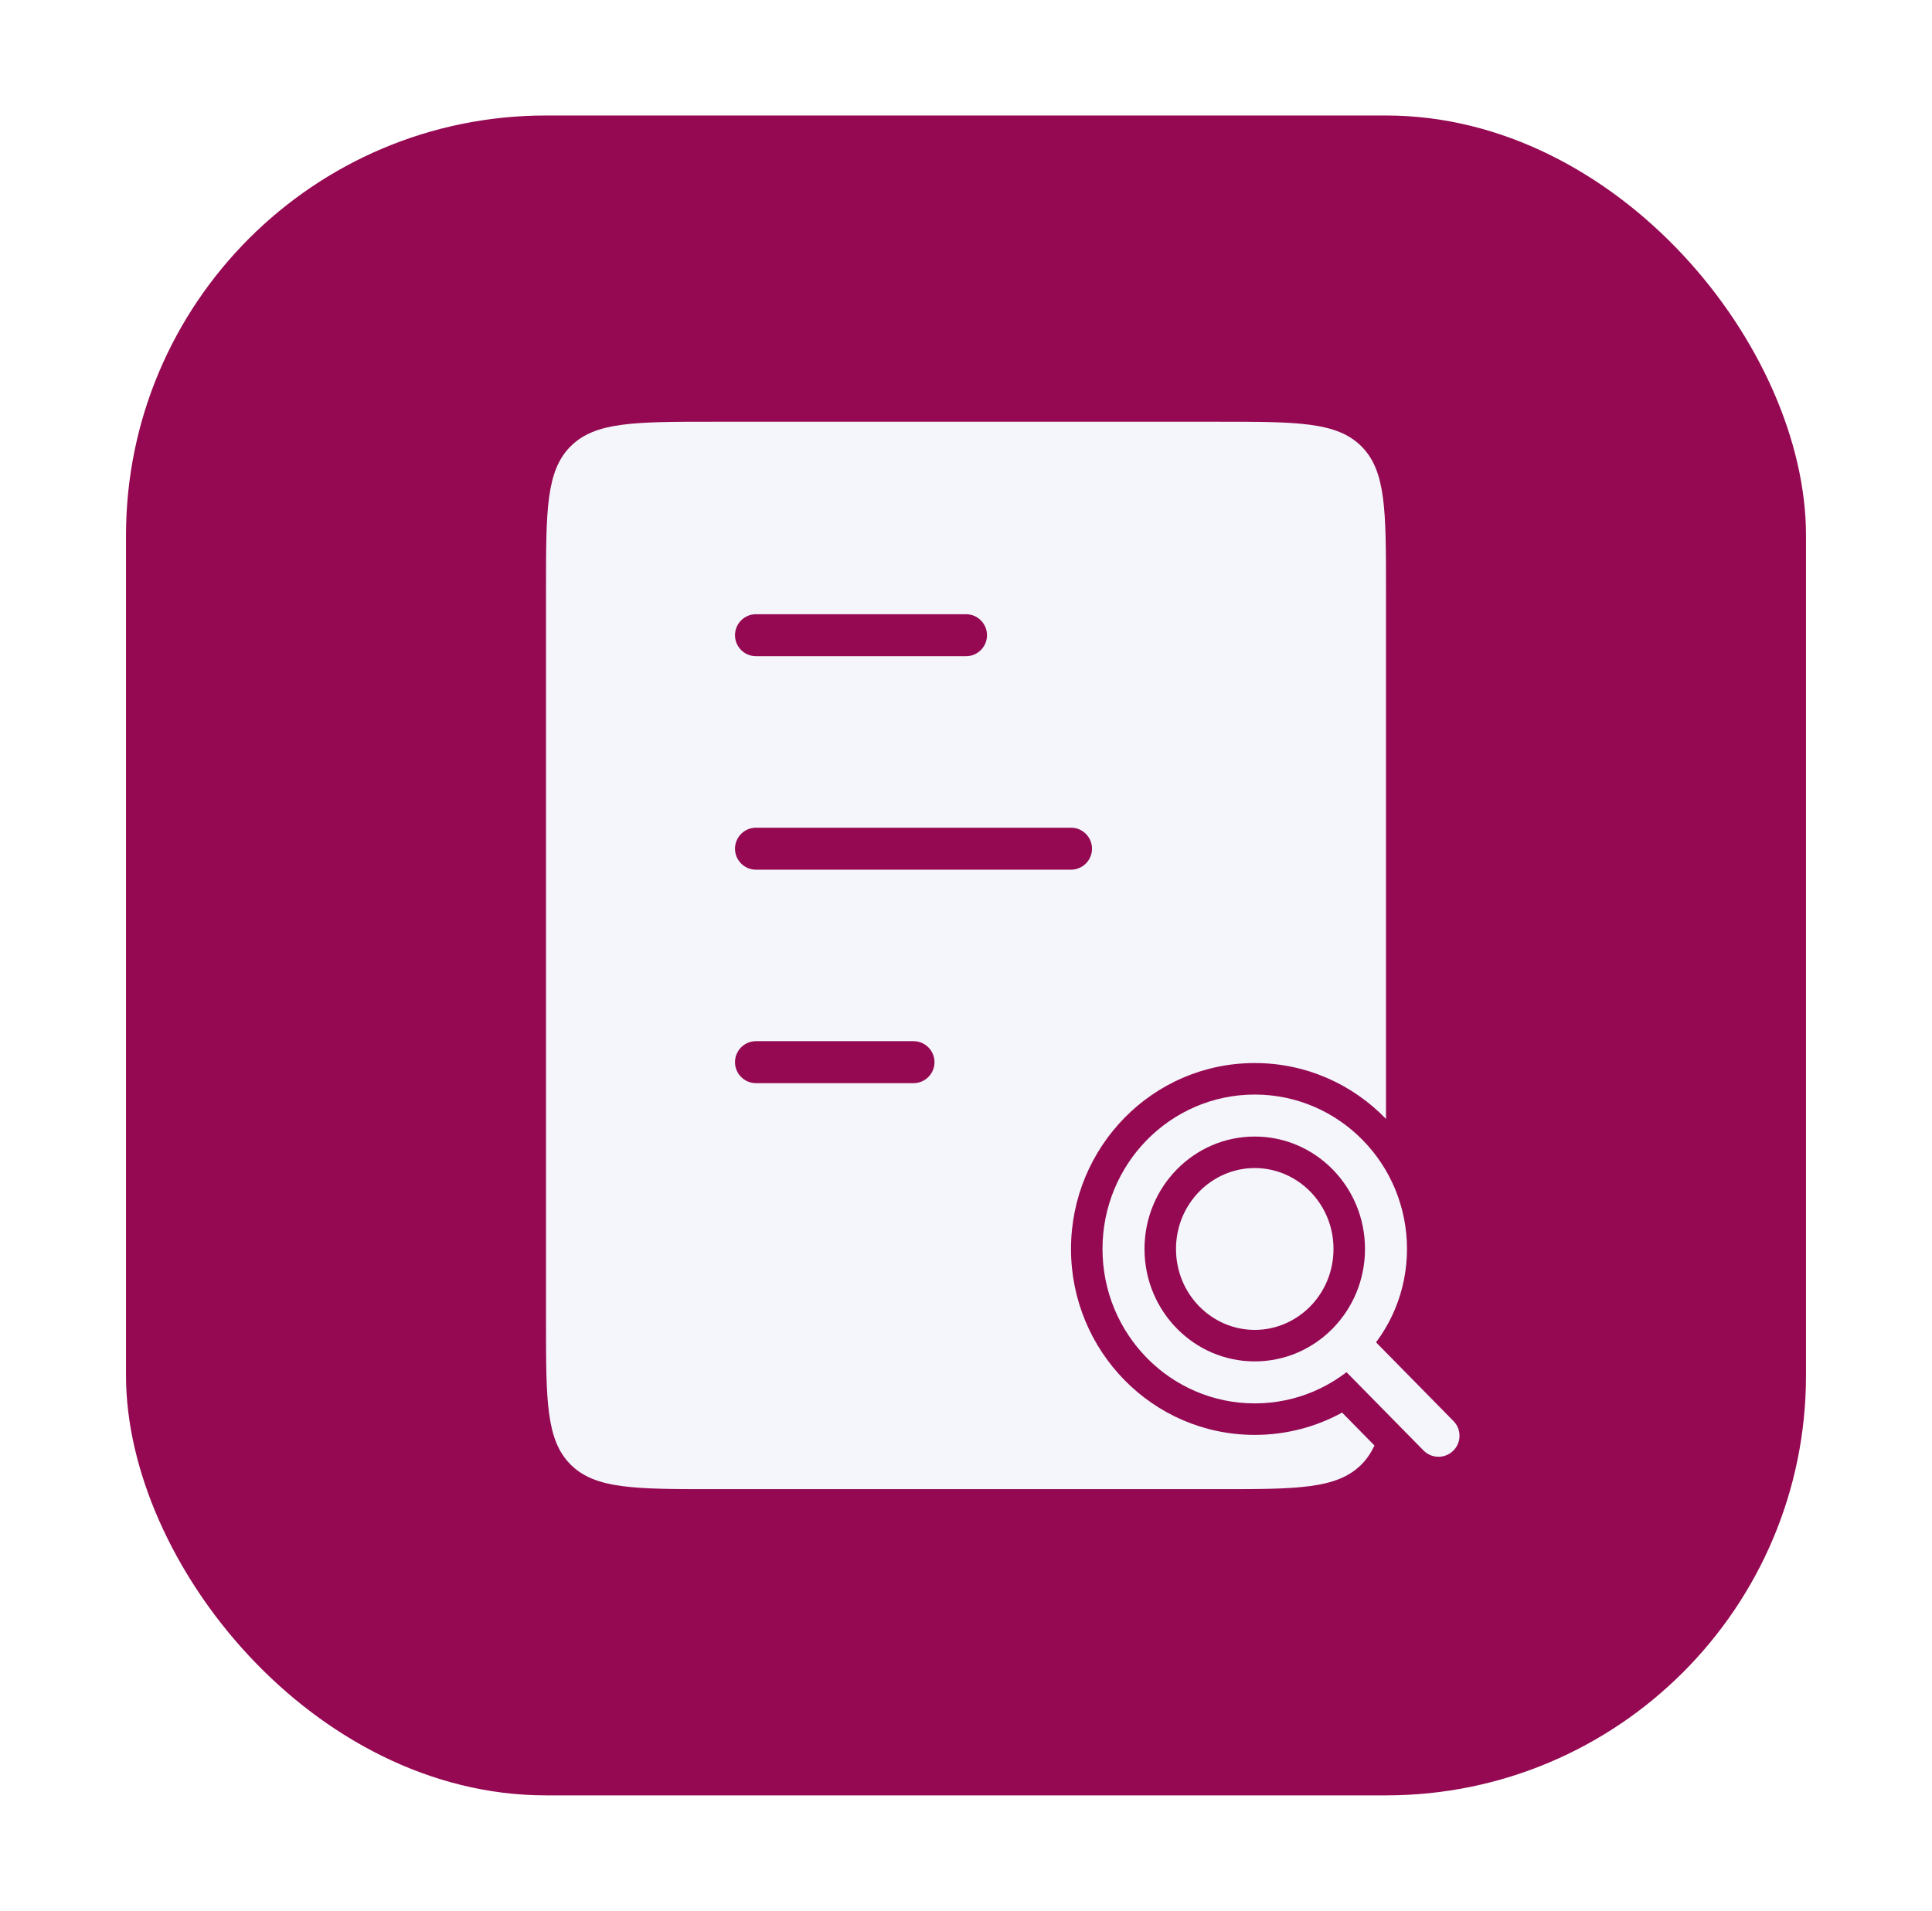 <svg width="92" height="91" viewBox="0 0 92 91" fill="none" xmlns="http://www.w3.org/2000/svg">
<g filter="url(#filter0_d_177_206)">
<rect x="6" y="2" width="80" height="80" rx="20" fill="#950952"/>
<ellipse cx="59.75" cy="55.979" rx="6.25" ry="6.354" stroke="#F4F6FC" stroke-width="2"/>
<path d="M68.5 64.875L64.75 61.062" stroke="#F4F6FC" stroke-width="2" stroke-linecap="round"/>
<path d="M58 16.584C61.771 16.584 63.657 16.583 64.829 17.755C66 18.926 66 20.812 66 24.584V49.785C64.418 48.148 62.211 47.125 59.75 47.125C54.879 47.125 51.001 51.128 51 55.979C51.001 60.83 54.879 64.833 59.75 64.833C61.261 64.833 62.675 64.447 63.909 63.771L65.449 65.337C65.291 65.683 65.091 65.983 64.829 66.245C63.657 67.416 61.771 67.417 58 67.417H34C30.229 67.417 28.343 67.416 27.171 66.245C26 65.073 26 63.188 26 59.417V24.584C26 20.812 26 18.926 27.171 17.755C28.343 16.583 30.229 16.584 34 16.584H58ZM59.75 52.125C61.782 52.125 63.5 53.812 63.5 55.979C63.5 58.147 61.782 59.833 59.75 59.833C57.718 59.833 56.001 58.147 56 55.979C56.001 53.812 57.718 52.125 59.75 52.125ZM36 46.083C35.448 46.083 35.001 46.531 35 47.083C35 47.635 35.448 48.083 36 48.083H43.5L43.603 48.078C44.107 48.026 44.5 47.6 44.5 47.083C44.5 46.565 44.107 46.14 43.603 46.089L43.5 46.083H36ZM36 35.917C35.448 35.917 35.001 36.364 35 36.917C35.001 37.469 35.448 37.917 36 37.917H51L51.103 37.911C51.607 37.859 52 37.434 52 36.917C52 36.399 51.607 35.973 51.103 35.922L51 35.917H36ZM36 25.75C35.448 25.75 35.001 26.198 35 26.75C35 27.302 35.448 27.75 36 27.75H46C46.553 27.75 47 27.302 47 26.75C47 26.198 46.552 25.75 46 25.75H36Z" fill="#F4F6FC"/>
</g>
<defs>
<filter id="filter0_d_177_206" x="0.5" y="-2.38419e-07" width="91" height="91" filterUnits="userSpaceOnUse" color-interpolation-filters="sRGB">
<feFlood flood-opacity="0" result="BackgroundImageFix"/>
<feColorMatrix in="SourceAlpha" type="matrix" values="0 0 0 0 0 0 0 0 0 0 0 0 0 0 0 0 0 0 127 0" result="hardAlpha"/>
<feOffset dy="3.5"/>
<feGaussianBlur stdDeviation="2.75"/>
<feColorMatrix type="matrix" values="0 0 0 0 0 0 0 0 0 0 0 0 0 0 0 0 0 0 0.02 0"/>
<feBlend mode="normal" in2="BackgroundImageFix" result="effect1_dropShadow_177_206"/>
<feBlend mode="normal" in="SourceGraphic" in2="effect1_dropShadow_177_206" result="shape"/>
</filter>
</defs>
</svg>
